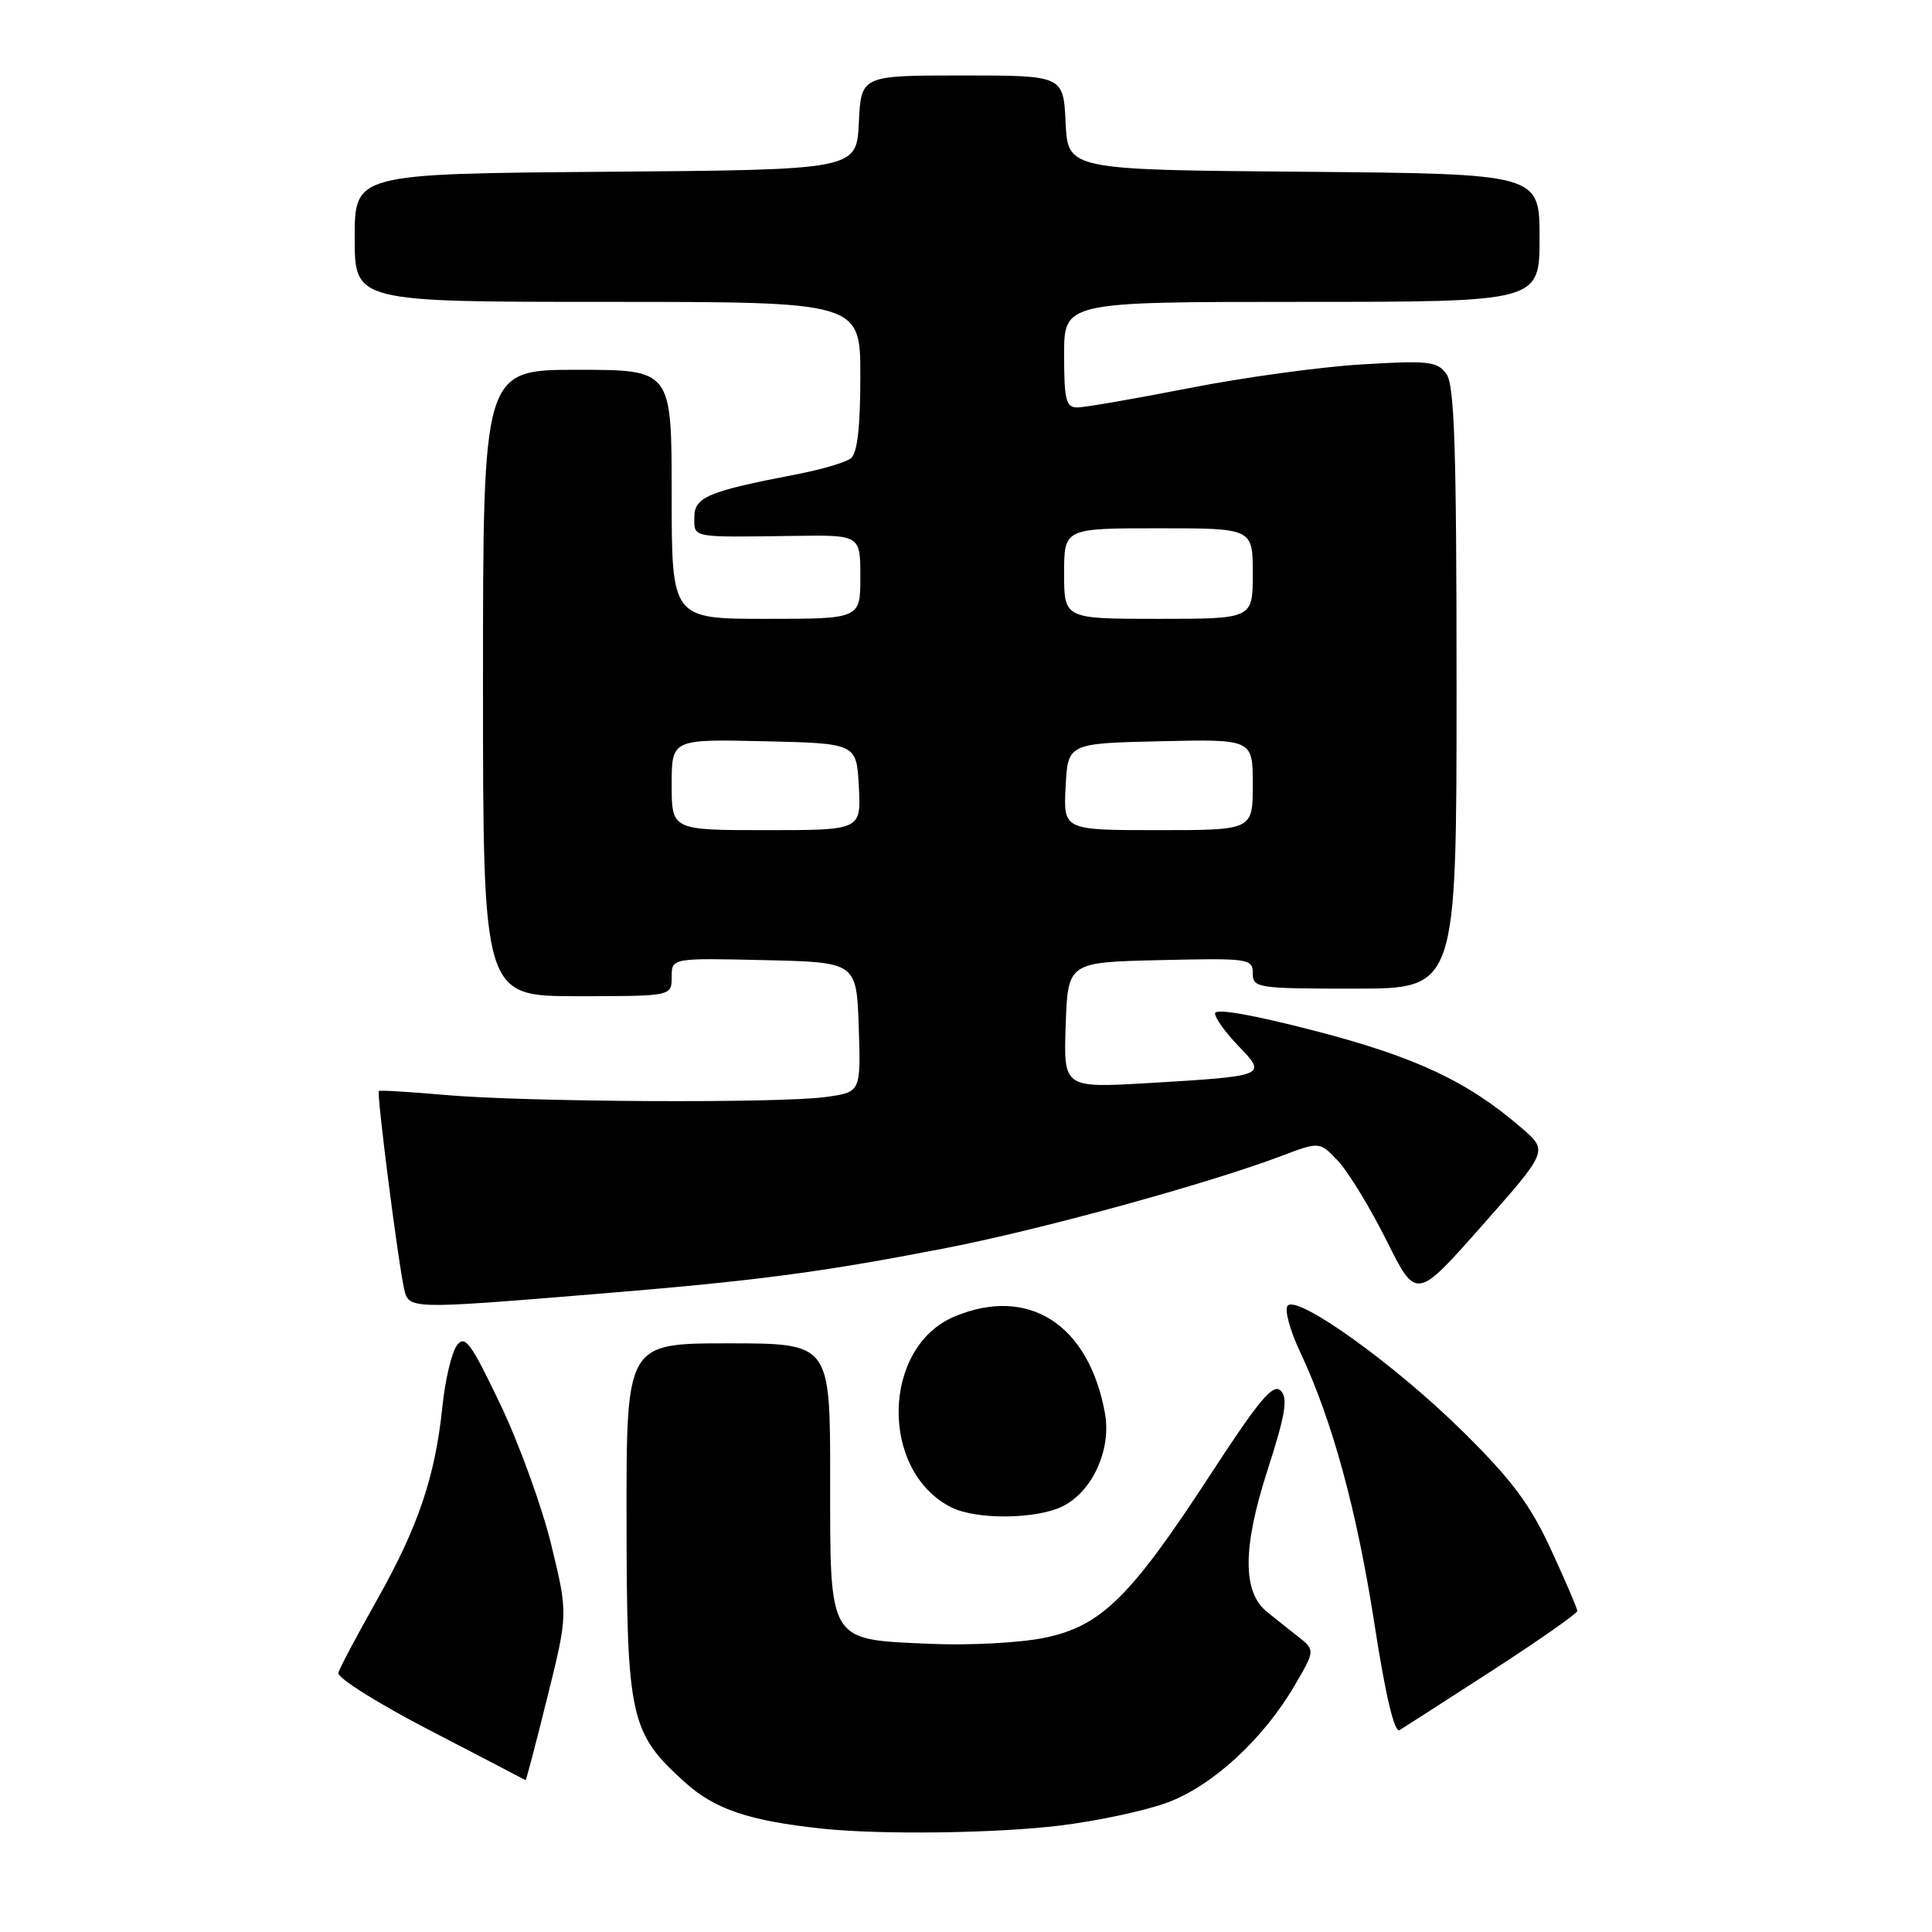<?xml version="1.0" encoding="UTF-8" standalone="no"?>
<!DOCTYPE svg PUBLIC "-//W3C//DTD SVG 1.1//EN" "http://www.w3.org/Graphics/SVG/1.1/DTD/svg11.dtd" >
<svg xmlns="http://www.w3.org/2000/svg" xmlns:xlink="http://www.w3.org/1999/xlink" version="1.1" viewBox="0 0 256 256">
 <g >
 <path fill="currentColor"
d=" M 140.50 241.89 C 145.44 241.28 151.85 239.91 154.73 238.83 C 160.71 236.59 167.37 230.46 171.53 223.36 C 174.29 218.65 174.29 218.65 171.89 216.77 C 170.58 215.74 168.76 214.29 167.85 213.55 C 164.63 210.91 164.65 205.08 167.91 194.94 C 170.34 187.40 170.69 185.27 169.70 184.27 C 168.70 183.27 166.85 185.47 160.47 195.26 C 149.81 211.63 145.93 215.46 138.43 217.01 C 135.23 217.68 128.46 218.04 123.36 217.82 C 109.61 217.22 110.00 217.85 110.00 195.85 C 110.00 178.00 110.00 178.00 96.50 178.00 C 83.00 178.00 83.00 178.00 83.02 201.25 C 83.05 227.66 83.48 229.61 90.75 236.16 C 94.73 239.75 99.23 241.27 109.00 242.31 C 116.76 243.13 132.01 242.93 140.50 241.89 Z  M 72.52 224.92 C 75.27 213.85 75.27 213.85 73.04 204.67 C 71.81 199.63 68.77 191.25 66.28 186.05 C 62.35 177.83 61.60 176.83 60.52 178.30 C 59.84 179.24 58.98 182.87 58.62 186.37 C 57.67 195.63 55.43 202.27 49.99 211.93 C 47.33 216.64 45.01 221.02 44.83 221.66 C 44.65 222.31 50.12 225.74 57.00 229.30 C 63.88 232.86 69.56 235.83 69.64 235.89 C 69.71 235.95 71.01 231.02 72.52 224.92 Z  M 197.75 221.34 C 203.94 217.33 209.00 213.79 209.00 213.46 C 209.00 213.14 207.43 209.47 205.51 205.32 C 202.74 199.32 200.32 196.08 193.76 189.61 C 184.88 180.85 172.05 171.62 170.64 172.99 C 170.16 173.46 170.88 176.19 172.28 179.16 C 176.55 188.25 179.79 200.12 182.14 215.30 C 183.60 224.72 184.77 229.65 185.45 229.25 C 186.03 228.90 191.56 225.34 197.75 221.34 Z  M 140.91 199.54 C 144.81 197.53 147.28 192.02 146.41 187.25 C 144.27 175.48 136.29 170.35 126.49 174.44 C 116.83 178.48 116.53 194.91 126.03 199.72 C 129.39 201.42 137.47 201.32 140.91 199.54 Z  M 78.50 171.50 C 100.17 169.73 108.54 168.63 125.17 165.41 C 137.79 162.97 160.15 156.83 169.79 153.17 C 174.86 151.25 174.86 151.25 177.33 153.87 C 178.68 155.32 181.56 160.05 183.73 164.39 C 187.66 172.27 187.66 172.27 196.39 162.39 C 205.13 152.50 205.13 152.50 201.66 149.50 C 194.52 143.31 187.61 140.06 174.22 136.59 C 165.85 134.42 161.00 133.58 161.00 134.29 C 161.00 134.90 162.40 136.84 164.10 138.60 C 167.92 142.55 167.84 142.58 152.21 143.51 C 140.92 144.17 140.92 144.17 141.21 135.84 C 141.50 127.50 141.50 127.50 153.75 127.22 C 165.49 126.95 166.00 127.02 166.00 128.97 C 166.00 130.91 166.60 131.00 179.50 131.00 C 193.00 131.00 193.00 131.00 193.00 91.19 C 193.00 59.36 192.73 51.01 191.65 49.54 C 190.44 47.88 189.28 47.75 180.40 48.29 C 174.96 48.61 164.65 50.03 157.50 51.44 C 150.35 52.84 143.71 53.99 142.75 53.99 C 141.25 54.00 141.00 53.00 141.00 47.00 C 141.00 40.00 141.00 40.00 172.50 40.00 C 204.00 40.00 204.00 40.00 204.00 31.51 C 204.00 23.03 204.00 23.03 172.75 22.76 C 141.50 22.50 141.50 22.50 141.20 16.25 C 140.90 10.00 140.90 10.00 127.50 10.00 C 114.10 10.00 114.10 10.00 113.80 16.25 C 113.50 22.50 113.50 22.50 80.25 22.76 C 47.00 23.03 47.00 23.03 47.00 31.51 C 47.00 40.00 47.00 40.00 80.50 40.00 C 114.00 40.00 114.00 40.00 114.00 49.88 C 114.00 56.59 113.60 60.07 112.75 60.73 C 112.06 61.27 108.80 62.23 105.50 62.86 C 93.80 65.11 92.00 65.86 92.00 68.55 C 92.00 71.30 91.49 71.20 105.25 71.01 C 114.00 70.88 114.00 70.88 114.00 76.44 C 114.00 82.00 114.00 82.00 101.50 82.00 C 89.00 82.00 89.00 82.00 89.00 65.50 C 89.00 49.00 89.00 49.00 76.50 49.00 C 64.00 49.00 64.00 49.00 64.00 90.50 C 64.00 132.00 64.00 132.00 76.50 132.00 C 89.00 132.00 89.00 132.00 89.00 129.47 C 89.00 126.94 89.00 126.94 101.25 127.22 C 113.50 127.50 113.50 127.50 113.79 136.11 C 114.07 144.72 114.07 144.72 109.40 145.36 C 103.18 146.21 69.69 146.03 59.00 145.09 C 54.33 144.68 50.36 144.44 50.20 144.56 C 49.88 144.78 52.71 166.97 53.54 170.75 C 54.15 173.49 54.20 173.49 78.50 171.50 Z  M 89.00 103.97 C 89.00 97.94 89.00 97.94 101.25 98.22 C 113.50 98.50 113.50 98.50 113.80 104.25 C 114.10 110.00 114.10 110.00 101.55 110.00 C 89.00 110.00 89.00 110.00 89.00 103.97 Z  M 141.20 104.25 C 141.50 98.50 141.50 98.50 153.75 98.22 C 166.00 97.94 166.00 97.94 166.00 103.97 C 166.00 110.00 166.00 110.00 153.45 110.00 C 140.90 110.00 140.90 110.00 141.20 104.25 Z  M 141.00 76.00 C 141.00 70.00 141.00 70.00 153.50 70.00 C 166.00 70.00 166.00 70.00 166.00 76.00 C 166.00 82.00 166.00 82.00 153.50 82.00 C 141.00 82.00 141.00 82.00 141.00 76.00 Z "/>
</g>
</svg>